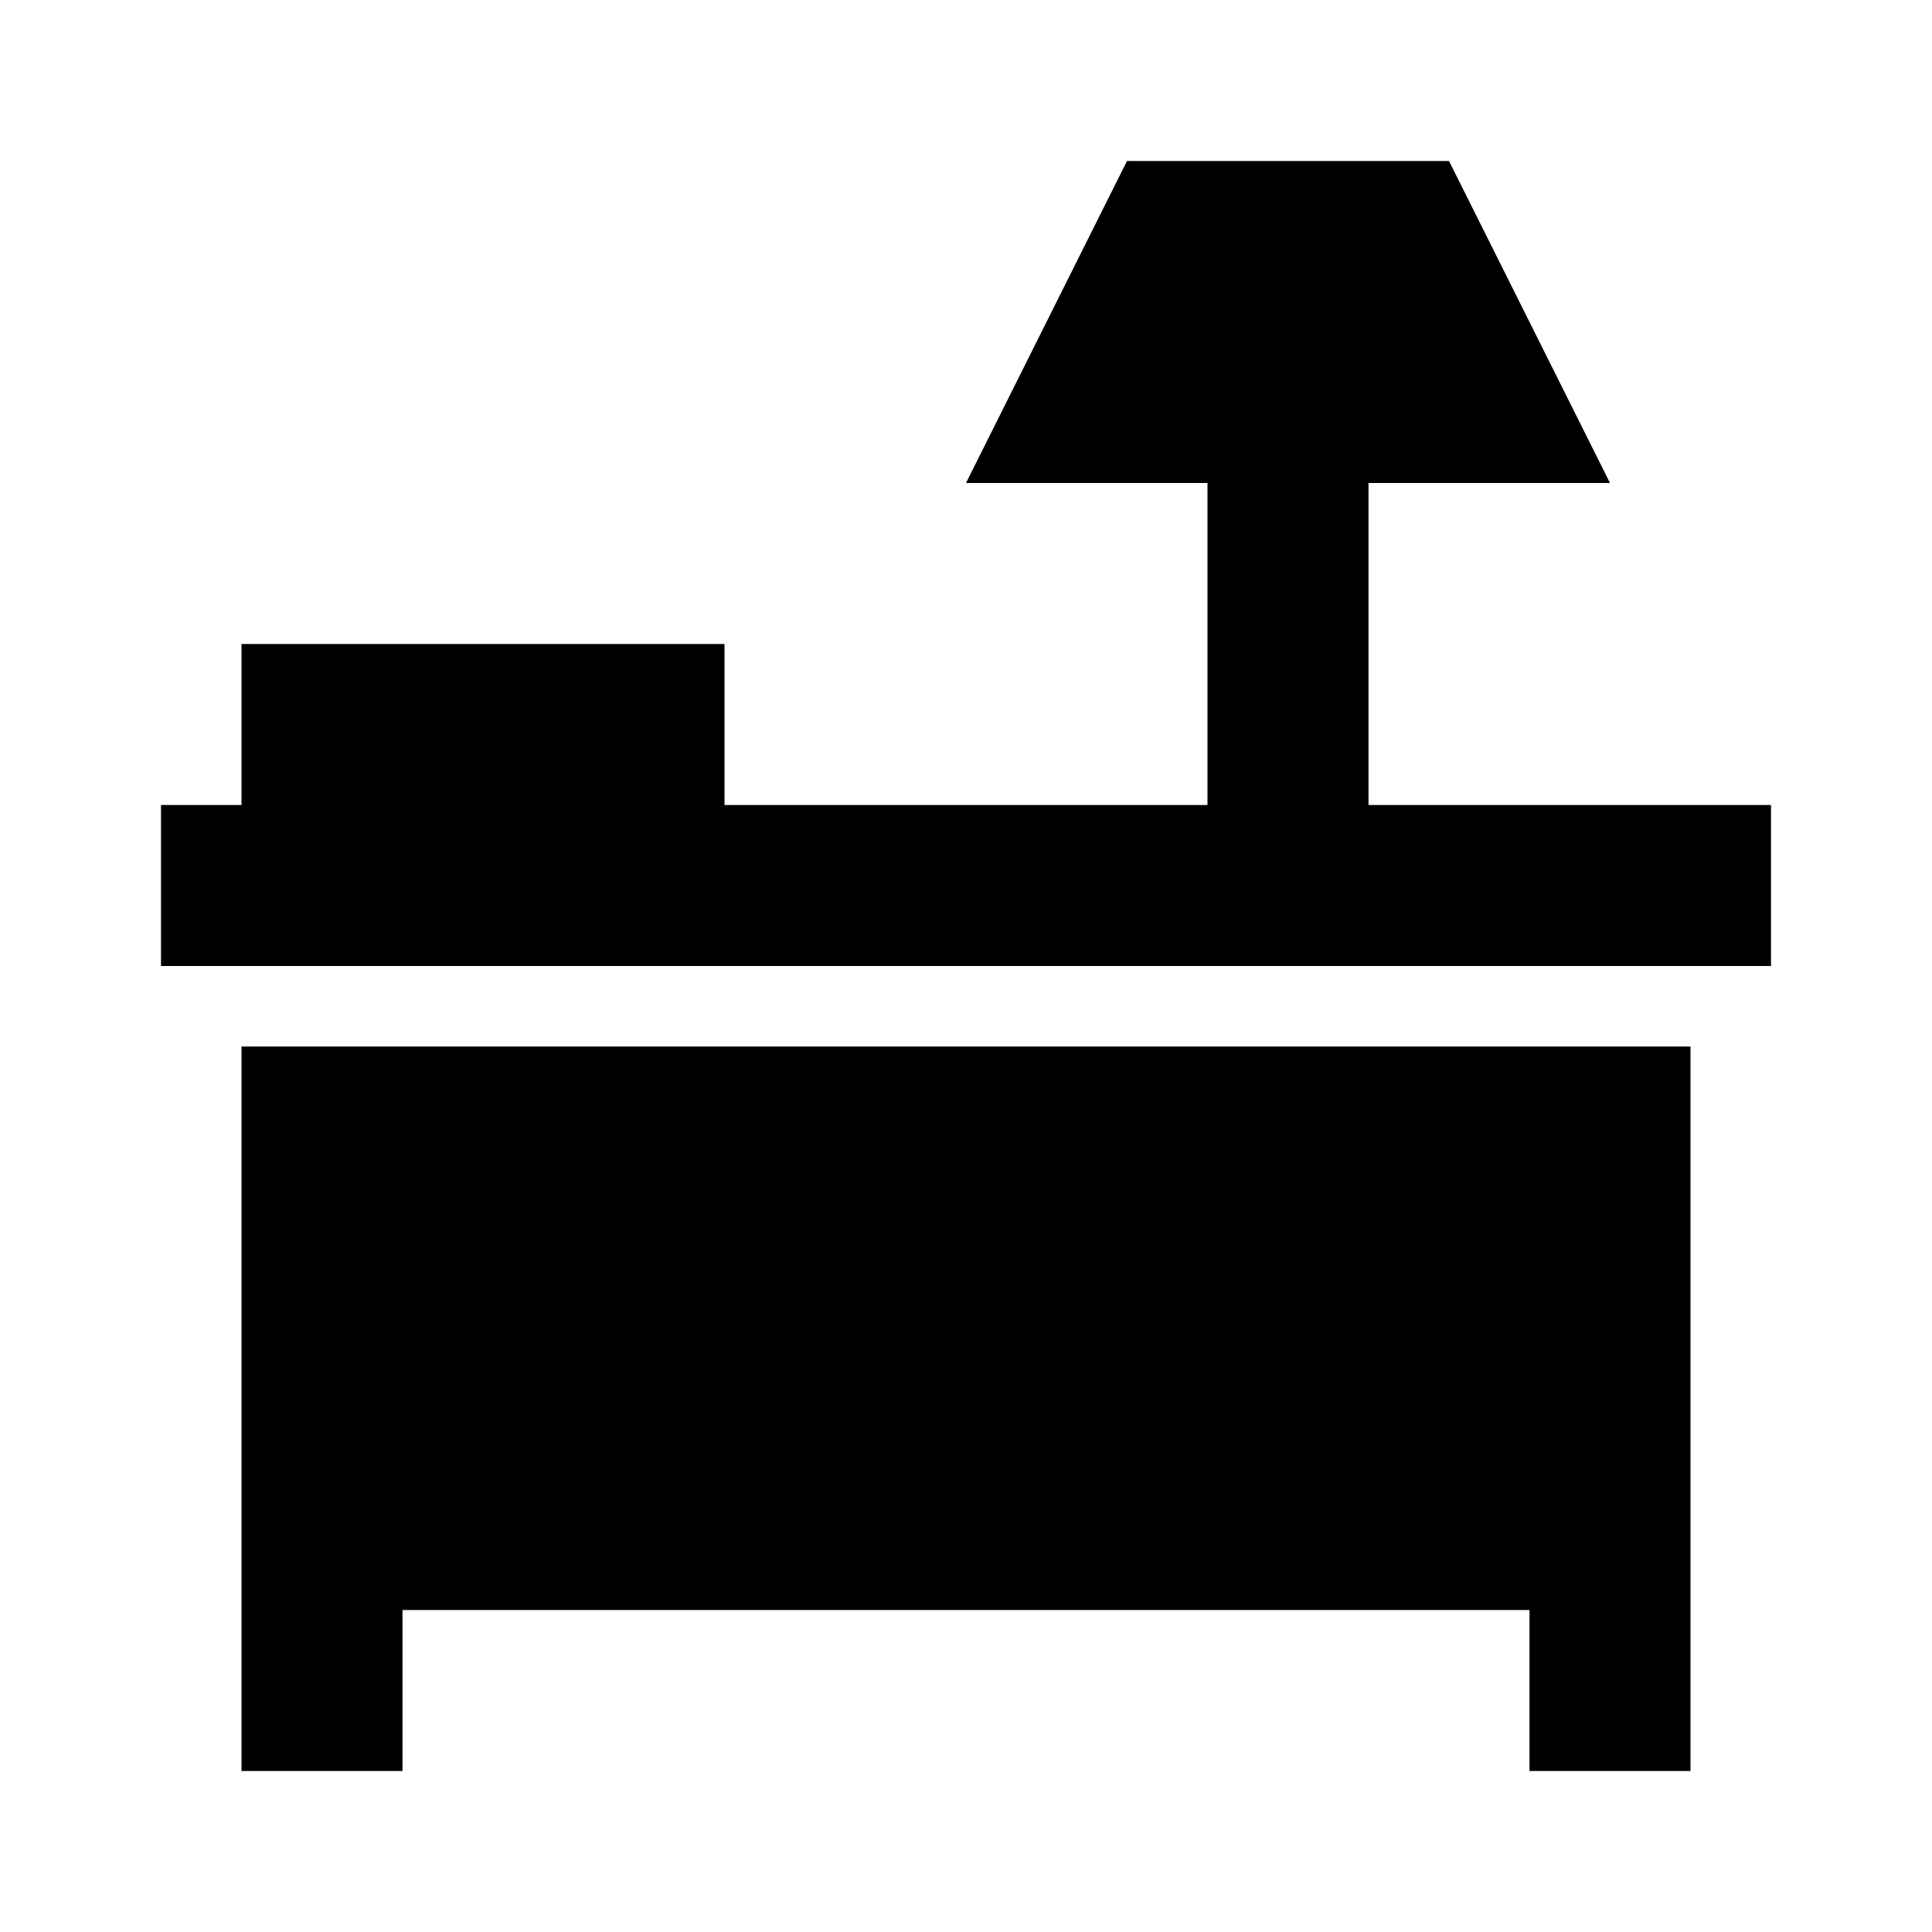 <svg xmlns="http://www.w3.org/2000/svg" width="24" height="24"><!--Boxicons v3.0 https://boxicons.com | License  https://docs.boxicons.com/free--><path d="M17 6h3l-2-4h-4l-2 4h3v4H9V8H3v2H2v2h20v-2h-5zm4 16v-9H3v9h2v-2h14v2z"/></svg>